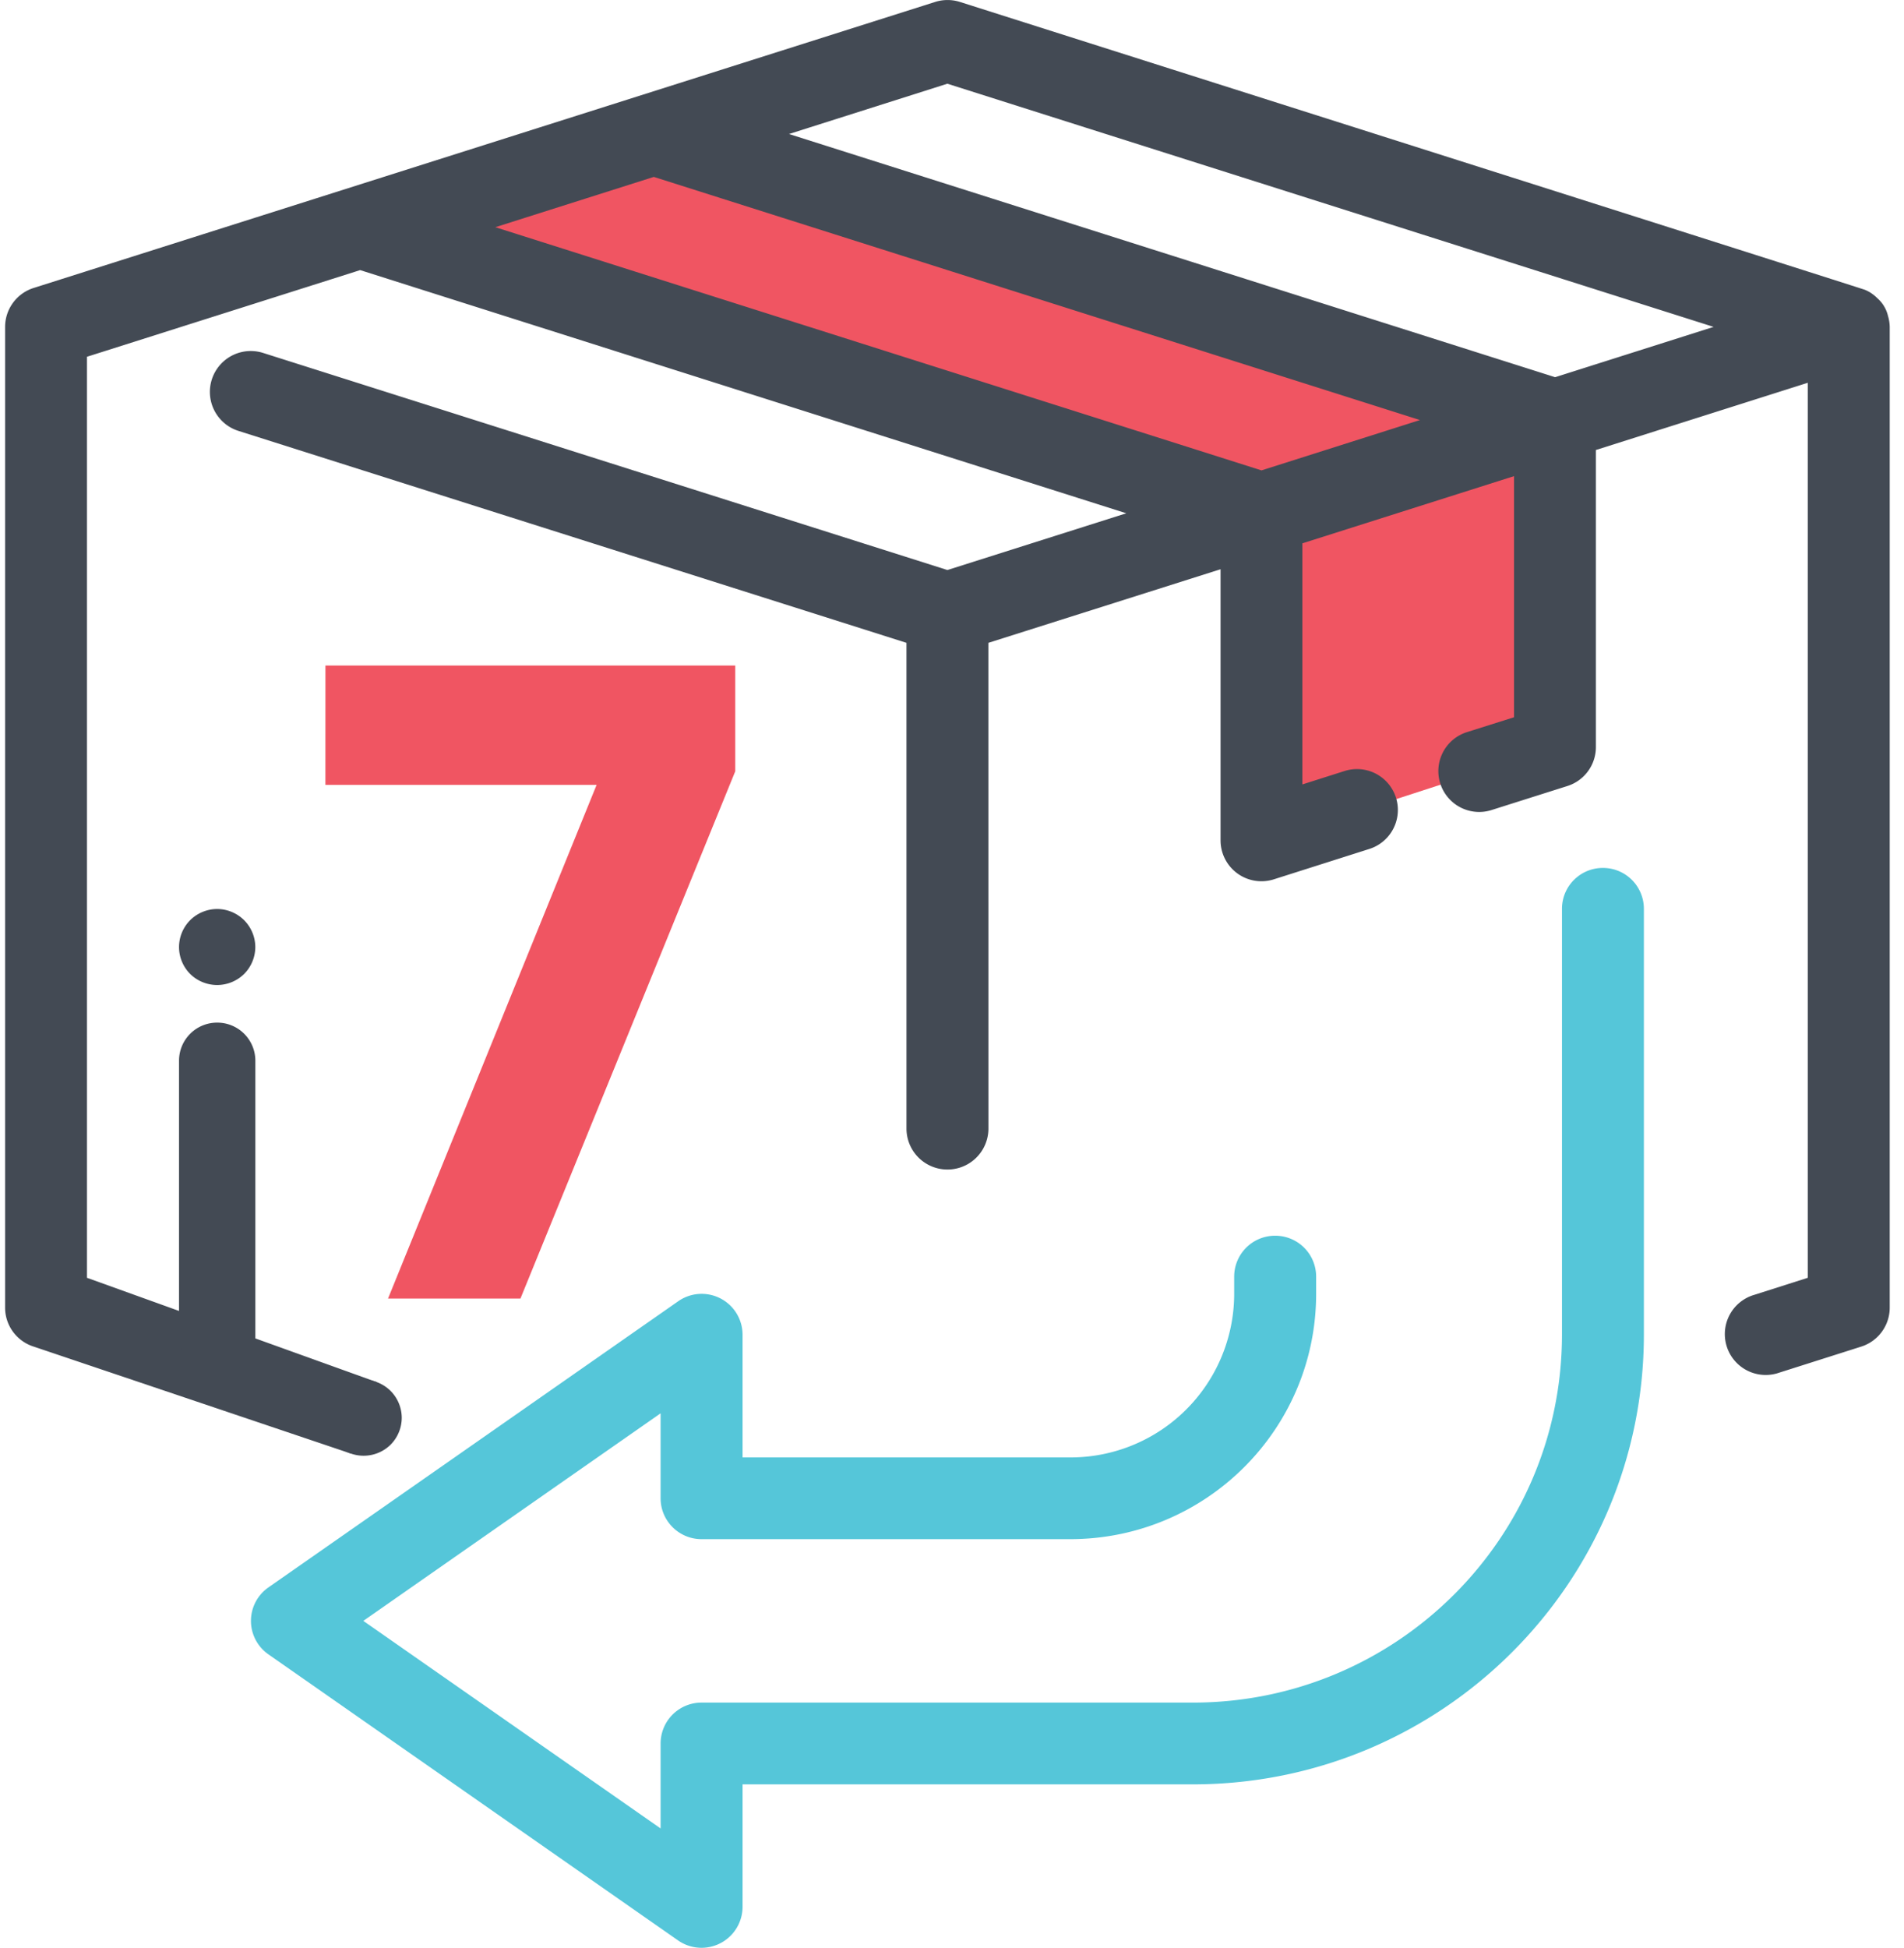 <svg xmlns="http://www.w3.org/2000/svg" width="44" height="45" viewBox="0 0 44 45">
    <g fill="none" fill-rule="evenodd">
        <path fill="#F05562" d="M17.514 3.068l17.952 5.594v8.76l-5.94 1.928v-8.326L10.84 5.084z"/>
        <path fill="#434A54" fill-rule="nonzero" d="M43.63 7.299a.778.778 0 0 0-.244-.408.973.973 0 0 0-.177-.14.966.966 0 0 0-.113-.056c-.018-.01-6.989-2.227-20.912-6.65a.95.95 0 0 0-.574 0L.78 6.652a.944.944 0 0 0-.662.899V30.21c0 .412.268.776.662.9l7.315 2.466c.125.04.328-.51.612-1.646L2.01 29.52V8.242L8.323 6.24l17.705 5.618-4.134 1.311L6.082 8.154a.944.944 0 1 0-.574 1.8l15.44 4.897v11.221a.945.945 0 1 0 1.894 0l-.001-11.221 5.365-1.7v6.264a.945.945 0 0 0 1.23.9l2.21-.703a.944.944 0 1 0-.574-1.8l-.975.31v-5.57L34.988 11v5.57l-1.076.34a.944.944 0 1 0 .569 1.8l1.736-.55a.944.944 0 0 0 .663-.9v-6.864l4.896-1.553V29.52l-1.23.392a.944.944 0 1 0 .516 1.817l1.945-.618a.944.944 0 0 0 .663-.9V7.552a.941.941 0 0 0-.04-.253zm-14.478 3.568L11.447 5.249l3.662-1.162 17.705 5.617-3.662 1.163zm6.785-2.153L18.233 3.096l3.66-1.162L39.6 7.552l-3.662 1.162z"/>
        <path fill="#434A54" fill-rule="nonzero" d="M5.019 23.625a.88.88 0 0 0-.882.88v6.387c0 .486.395.88.882.88a.88.88 0 0 0 .882-.88v-6.388a.88.88 0 0 0-.882-.879zM5.018 21a.89.89 0 0 0-.623.258.885.885 0 0 0-.258.622c0 .23.094.457.258.621a.889.889 0 0 0 1.246 0 .886.886 0 0 0 .259-.621.885.885 0 0 0-.259-.622.89.89 0 0 0-.623-.258zM8.403 31.875a.89.89 0 0 0-.623.258.885.885 0 0 0-.259.622c0 .23.095.457.259.621a.889.889 0 0 0 1.246 0 .886.886 0 0 0 .258-.621.885.885 0 0 0-.258-.622.89.89 0 0 0-.623-.258z"/>
        <path fill="#55C6D9" fill-rule="nonzero" d="M37.043 20.051a.945.945 0 0 0-.947.944v9.843c-.005 4.69-3.817 8.491-8.521 8.496H16.213a.945.945 0 0 0-.947.945v1.962l-6.87-4.795 6.87-4.795v1.963c0 .521.424.944.947.944h8.521c3.136-.003 5.678-2.537 5.681-5.665v-.401a.945.945 0 0 0-.947-.944.945.945 0 0 0-.947.944v.401a3.782 3.782 0 0 1-3.787 3.777H17.16v-2.832a.945.945 0 0 0-1.49-.774l-9.467 6.609a.942.942 0 0 0 0 1.546l9.468 6.61a.948.948 0 0 0 1.489-.774v-2.832h10.415c5.749-.007 10.408-4.653 10.414-10.385v-9.843a.945.945 0 0 0-.946-.944z"/>
        <path fill="#F05562" d="M7.521 15.375h9.47v2.444L12.027 30H8.967l4.82-11.867H7.52z"/>
    </g>
</svg>
